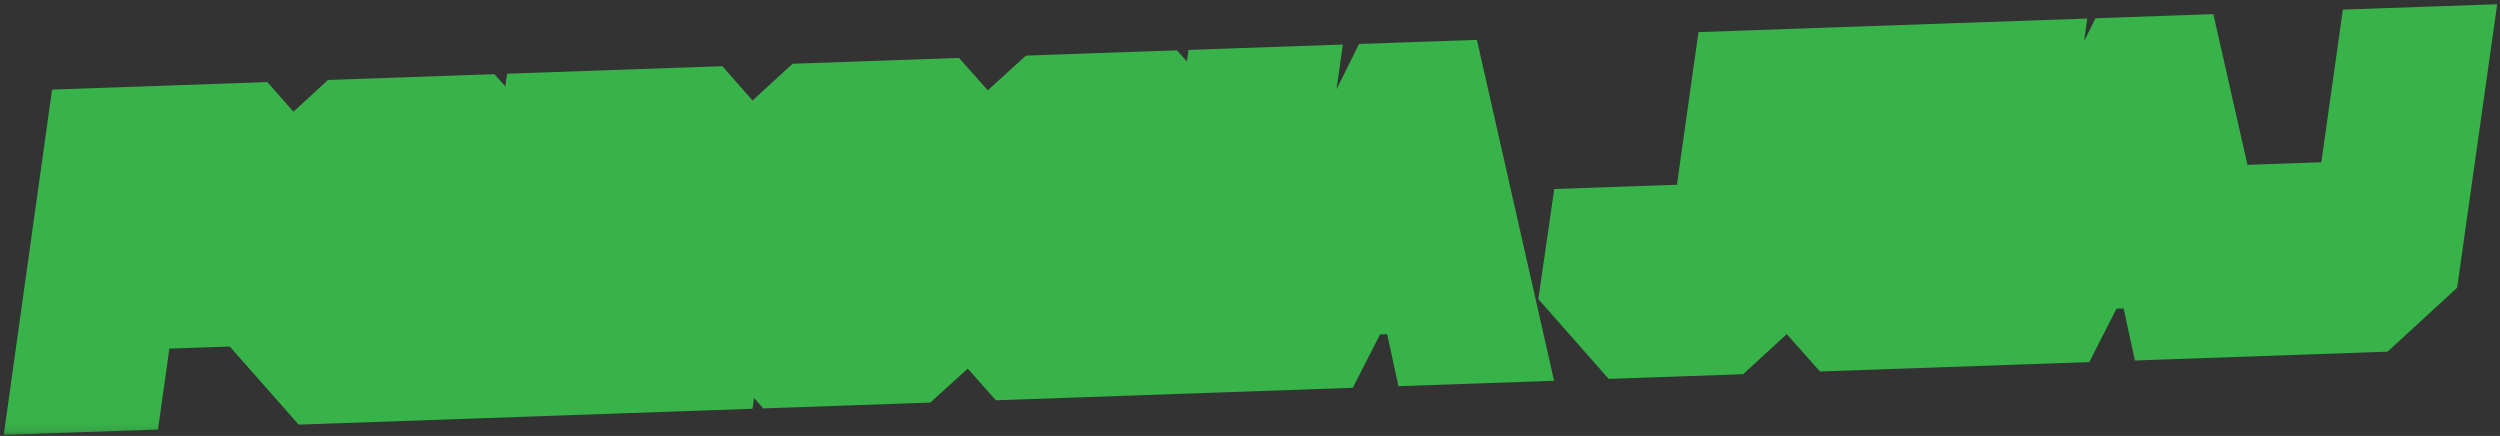 <svg width="281" height="49" viewBox="0 0 281 49" fill="none" xmlns="http://www.w3.org/2000/svg">
<rect x="0" y="0" width="281" height="49" fill="#333333" stroke="none"/>
<mask id="path-1-outside-1_1_53" maskUnits="userSpaceOnUse" x="-1.63" y="0.057" width="284.189" height="48.853" fill="black">
<rect fill="white" x="-1.63" y="0.057" width="284.189" height="48.853"/>
<path d="M11.096 15.893L27.426 15.323L31.188 19.602L29.846 29.078L25.608 32.953L13.798 33.365L12.518 42.459L7.353 42.64L11.096 15.893ZM23.52 28.691L25.031 27.308L25.915 21.041L24.767 19.75L15.653 20.068L14.406 29.009L23.52 28.691ZM32.158 37.059L34.688 19.137L39.293 14.908L52.965 14.431L57.002 18.967L54.44 37.079L49.944 41.153L36.196 41.633L32.158 37.059ZM47.397 36.831L49.608 34.814L51.592 20.829L49.929 18.948L41.764 19.233L39.553 21.249L37.532 35.236L39.194 37.117L47.397 36.831ZM81.207 25.916L78.406 28.485L80.595 31.261L79.345 40.126L74.18 40.306L75.273 32.397L73.521 30.139L65.09 30.433L63.661 40.673L58.496 40.854L62.239 14.107L78.569 13.537L82.331 17.816L81.207 25.916ZM65.701 26.153L74.816 25.835L76.326 24.451L77.058 19.255L75.91 17.964L66.795 18.282L65.701 26.153ZM84.376 35.235L86.906 17.314L91.512 13.085L105.183 12.607L109.22 17.143L106.659 35.256L102.162 39.329L88.414 39.809L84.376 35.235ZM99.616 35.007L101.827 32.991L103.81 19.005L102.147 17.124L93.982 17.409L91.771 19.425L89.75 33.413L91.413 35.294L99.616 35.007ZM110.75 34.618L111.274 31.102L116.363 30.924L116.023 33.179L117.092 34.397L124.916 34.124L126.39 32.779L127.033 28.346L125.964 27.129L116.204 27.47L112.404 23.192L113.374 16.123L117.723 12.169L129.686 11.752L133.523 16.028L133.039 19.581L127.95 19.759L128.25 17.467L127.181 16.25L119.662 16.512L118.224 17.817L117.677 21.753L118.747 22.97L128.507 22.629L132.306 26.907L131.203 34.513L126.892 38.465L114.55 38.896L110.75 34.618ZM138.827 11.432L143.992 11.252L140.211 38L135.047 38.181L138.827 11.432ZM156.539 10.814L161.248 10.649L167.227 37.057L161.986 37.24L160.717 31.391L151.375 31.717L148.315 37.717L143.074 37.9L156.539 10.814ZM160.075 27.154L158.013 17.112L157.937 17.115L153.049 27.4L160.075 27.154ZM179.244 31.732L179.918 27.07L184.931 26.895L184.473 30.105L186.135 31.986L191.186 31.809L193.251 29.95L196.146 9.431L201.311 9.25L198.11 31.91L193.505 36.139L183.441 36.491L179.244 31.732ZM202.984 30.941L206.061 9.085L211.226 8.904L208.363 29.27L210.026 31.152L217.431 30.893L219.642 28.877L222.505 8.51L227.67 8.33L224.503 30.874L219.75 35.223L207.18 35.662L202.984 30.941ZM239.316 7.923L244.025 7.759L250.005 34.166L244.764 34.349L243.495 28.5L234.153 28.826L231.092 34.827L225.851 35.01L239.316 7.923ZM242.853 24.264L240.791 14.222L240.715 14.224L235.827 24.509L242.853 24.264ZM251.675 29.203L252.349 24.541L257.361 24.366L256.903 27.575L258.566 29.456L263.617 29.28L265.681 27.421L268.577 6.901L273.742 6.721L270.541 29.381L265.935 33.61L255.871 33.961L251.675 29.203Z"/>
</mask>
<path d="M11.096 15.893L27.426 15.323L31.188 19.602L29.846 29.078L25.608 32.953L13.798 33.365L12.518 42.459L7.353 42.64L11.096 15.893ZM23.52 28.691L25.031 27.308L25.915 21.041L24.767 19.75L15.653 20.068L14.406 29.009L23.52 28.691ZM32.158 37.059L34.688 19.137L39.293 14.908L52.965 14.431L57.002 18.967L54.44 37.079L49.944 41.153L36.196 41.633L32.158 37.059ZM47.397 36.831L49.608 34.814L51.592 20.829L49.929 18.948L41.764 19.233L39.553 21.249L37.532 35.236L39.194 37.117L47.397 36.831ZM81.207 25.916L78.406 28.485L80.595 31.261L79.345 40.126L74.18 40.306L75.273 32.397L73.521 30.139L65.09 30.433L63.661 40.673L58.496 40.854L62.239 14.107L78.569 13.537L82.331 17.816L81.207 25.916ZM65.701 26.153L74.816 25.835L76.326 24.451L77.058 19.255L75.91 17.964L66.795 18.282L65.701 26.153ZM84.376 35.235L86.906 17.314L91.512 13.085L105.183 12.607L109.22 17.143L106.659 35.256L102.162 39.329L88.414 39.809L84.376 35.235ZM99.616 35.007L101.827 32.991L103.81 19.005L102.147 17.124L93.982 17.409L91.771 19.425L89.75 33.413L91.413 35.294L99.616 35.007ZM110.75 34.618L111.274 31.102L116.363 30.924L116.023 33.179L117.092 34.397L124.916 34.124L126.39 32.779L127.033 28.346L125.964 27.129L116.204 27.47L112.404 23.192L113.374 16.123L117.723 12.169L129.686 11.752L133.523 16.028L133.039 19.581L127.95 19.759L128.25 17.467L127.181 16.25L119.662 16.512L118.224 17.817L117.677 21.753L118.747 22.97L128.507 22.629L132.306 26.907L131.203 34.513L126.892 38.465L114.55 38.896L110.75 34.618ZM138.827 11.432L143.992 11.252L140.211 38L135.047 38.181L138.827 11.432ZM156.539 10.814L161.248 10.649L167.227 37.057L161.986 37.24L160.717 31.391L151.375 31.717L148.315 37.717L143.074 37.9L156.539 10.814ZM160.075 27.154L158.013 17.112L157.937 17.115L153.049 27.4L160.075 27.154ZM179.244 31.732L179.918 27.07L184.931 26.895L184.473 30.105L186.135 31.986L191.186 31.809L193.251 29.95L196.146 9.431L201.311 9.25L198.11 31.91L193.505 36.139L183.441 36.491L179.244 31.732ZM202.984 30.941L206.061 9.085L211.226 8.904L208.363 29.27L210.026 31.152L217.431 30.893L219.642 28.877L222.505 8.51L227.67 8.33L224.503 30.874L219.75 35.223L207.18 35.662L202.984 30.941ZM239.316 7.923L244.025 7.759L250.005 34.166L244.764 34.349L243.495 28.5L234.153 28.826L231.092 34.827L225.851 35.01L239.316 7.923ZM242.853 24.264L240.791 14.222L240.715 14.224L235.827 24.509L242.853 24.264ZM251.675 29.203L252.349 24.541L257.361 24.366L256.903 27.575L258.566 29.456L263.617 29.28L265.681 27.421L268.577 6.901L273.742 6.721L270.541 29.381L265.935 33.61L255.871 33.961L251.675 29.203Z" fill="white"/>
<path d="M11.096 15.893L10.887 9.896L5.852 10.072L5.154 15.061L11.096 15.893ZM27.426 15.323L31.933 11.361L30.057 9.227L27.217 9.326L27.426 15.323ZM31.188 19.602L37.129 20.443L37.515 17.712L35.694 15.641L31.188 19.602ZM29.846 29.078L33.894 33.507L35.484 32.053L35.786 29.92L29.846 29.078ZM25.608 32.953L25.818 38.949L28.026 38.872L29.657 37.381L25.608 32.953ZM13.798 33.365L13.588 27.369L8.557 27.544L7.856 32.529L13.798 33.365ZM12.518 42.459L12.728 48.456L17.758 48.28L18.46 43.295L12.518 42.459ZM7.353 42.64L1.411 41.808L0.421 48.886L7.563 48.636L7.353 42.64ZM23.52 28.691L23.73 34.687L25.941 34.61L27.573 33.116L23.52 28.691ZM25.031 27.308L29.084 31.732L30.672 30.278L30.972 28.145L25.031 27.308ZM25.915 21.041L31.856 21.879L32.244 19.129L30.399 17.054L25.915 21.041ZM24.767 19.75L29.251 15.763L27.377 13.655L24.558 13.754L24.767 19.75ZM15.653 20.068L15.443 14.072L10.406 14.248L9.71 19.24L15.653 20.068ZM14.406 29.009L8.463 28.181L7.477 35.255L14.615 35.006L14.406 29.009ZM11.096 15.893L11.306 21.889L27.636 21.319L27.426 15.323L27.217 9.326L10.887 9.896L11.096 15.893ZM27.426 15.323L22.92 19.284L26.681 23.563L31.188 19.602L35.694 15.641L31.933 11.361L27.426 15.323ZM31.188 19.602L25.247 18.761L23.905 28.237L29.846 29.078L35.786 29.92L37.129 20.443L31.188 19.602ZM29.846 29.078L25.797 24.65L21.56 28.525L25.608 32.953L29.657 37.381L33.894 33.507L29.846 29.078ZM25.608 32.953L25.399 26.956L13.588 27.369L13.798 33.365L14.007 39.361L25.818 38.949L25.608 32.953ZM13.798 33.365L7.856 32.529L6.577 41.623L12.518 42.459L18.46 43.295L19.739 34.201L13.798 33.365ZM12.518 42.459L12.309 36.463L7.144 36.643L7.353 42.64L7.563 48.636L12.728 48.456L12.518 42.459ZM7.353 42.64L13.295 43.471L17.038 16.724L11.096 15.893L5.154 15.061L1.411 41.808L7.353 42.64ZM23.52 28.691L27.573 33.116L29.084 31.732L25.031 27.308L20.979 22.883L19.468 24.266L23.52 28.691ZM25.031 27.308L30.972 28.145L31.856 21.879L25.915 21.041L19.974 20.203L19.09 26.47L25.031 27.308ZM25.915 21.041L30.399 17.054L29.251 15.763L24.767 19.75L20.283 23.737L21.431 25.028L25.915 21.041ZM24.767 19.75L24.558 13.754L15.443 14.072L15.653 20.068L15.862 26.065L24.977 25.746L24.767 19.75ZM15.653 20.068L9.71 19.24L8.463 28.181L14.406 29.009L20.348 29.838L21.595 20.897L15.653 20.068ZM14.406 29.009L14.615 35.006L23.73 34.687L23.52 28.691L23.311 22.695L14.197 23.013L14.406 29.009ZM32.158 37.059L26.217 36.22L25.831 38.957L27.66 41.03L32.158 37.059ZM34.688 19.137L30.63 14.718L29.047 16.172L28.747 18.299L34.688 19.137ZM39.293 14.908L39.084 8.912L36.868 8.989L35.235 10.489L39.293 14.908ZM52.965 14.431L57.447 10.442L55.573 8.336L52.756 8.434L52.965 14.431ZM57.002 18.967L62.943 19.807L63.332 17.054L61.484 14.978L57.002 18.967ZM54.44 37.079L58.469 41.526L60.077 40.069L60.381 37.919L54.44 37.079ZM49.944 41.153L50.153 47.149L52.346 47.072L53.972 45.599L49.944 41.153ZM36.196 41.633L31.698 45.604L33.574 47.728L36.406 47.629L36.196 41.633ZM47.397 36.831L47.607 42.827L49.811 42.75L51.441 41.264L47.397 36.831ZM49.608 34.814L53.651 39.248L55.246 37.793L55.549 35.657L49.608 34.814ZM51.592 20.829L57.532 21.671L57.921 18.93L56.087 16.855L51.592 20.829ZM49.929 18.948L54.425 14.974L52.549 12.852L49.719 12.951L49.929 18.948ZM41.764 19.233L41.554 13.236L39.35 13.313L37.721 14.799L41.764 19.233ZM39.553 21.249L35.51 16.816L33.922 18.264L33.614 20.391L39.553 21.249ZM37.532 35.236L31.593 34.378L31.196 37.128L33.036 39.21L37.532 35.236ZM39.194 37.117L34.699 41.091L36.574 43.212L39.404 43.114L39.194 37.117ZM32.158 37.059L38.099 37.897L40.629 19.976L34.688 19.137L28.747 18.299L26.217 36.22L32.158 37.059ZM34.688 19.137L38.747 23.557L43.352 19.327L39.293 14.908L35.235 10.489L30.63 14.718L34.688 19.137ZM39.293 14.908L39.503 20.904L53.174 20.427L52.965 14.431L52.756 8.434L39.084 8.912L39.293 14.908ZM52.965 14.431L48.483 18.42L52.52 22.956L57.002 18.967L61.484 14.978L57.447 10.442L52.965 14.431ZM57.002 18.967L51.061 18.127L48.499 36.239L54.44 37.079L60.381 37.919L62.943 19.807L57.002 18.967ZM54.44 37.079L50.412 32.632L45.916 36.706L49.944 41.153L53.972 45.599L58.469 41.526L54.44 37.079ZM49.944 41.153L49.734 35.156L35.987 35.636L36.196 41.633L36.406 47.629L50.153 47.149L49.944 41.153ZM36.196 41.633L40.694 37.661L36.656 33.088L32.158 37.059L27.66 41.03L31.698 45.604L36.196 41.633ZM47.397 36.831L51.441 41.264L53.651 39.248L49.608 34.814L45.565 30.381L43.354 32.398L47.397 36.831ZM49.608 34.814L55.549 35.657L57.532 21.671L51.592 20.829L45.651 19.986L43.668 33.972L49.608 34.814ZM51.592 20.829L56.087 16.855L54.425 14.974L49.929 18.948L45.433 22.921L47.096 24.802L51.592 20.829ZM49.929 18.948L49.719 12.951L41.554 13.236L41.764 19.233L41.973 25.229L50.138 24.944L49.929 18.948ZM41.764 19.233L37.721 14.799L35.51 16.816L39.553 21.249L43.596 25.682L45.807 23.666L41.764 19.233ZM39.553 21.249L33.614 20.391L31.593 34.378L37.532 35.236L43.47 36.094L45.491 22.107L39.553 21.249ZM37.532 35.236L33.036 39.21L34.699 41.091L39.194 37.117L43.69 33.144L42.027 31.262L37.532 35.236ZM39.194 37.117L39.404 43.114L47.607 42.827L47.397 36.831L47.188 30.834L38.985 31.121L39.194 37.117ZM81.207 25.916L85.263 30.337L86.853 28.878L87.15 26.741L81.207 25.916ZM78.406 28.485L74.35 24.064L70.248 27.828L73.695 32.2L78.406 28.485ZM80.595 31.261L86.536 32.098L86.894 29.559L85.306 27.546L80.595 31.261ZM79.345 40.126L79.555 46.122L84.584 45.946L85.287 40.963L79.345 40.126ZM74.18 40.306L68.237 39.485L67.261 46.551L74.39 46.302L74.18 40.306ZM75.273 32.397L81.217 33.218L81.562 30.716L80.014 28.719L75.273 32.397ZM73.521 30.139L78.262 26.461L76.38 24.035L73.312 24.143L73.521 30.139ZM65.09 30.433L64.881 24.437L59.845 24.613L59.148 29.604L65.09 30.433ZM63.661 40.673L63.87 46.67L68.906 46.494L69.603 41.503L63.661 40.673ZM58.496 40.854L52.554 40.022L51.563 47.1L58.705 46.85L58.496 40.854ZM62.239 14.107L62.029 8.111L56.995 8.286L56.297 13.275L62.239 14.107ZM78.569 13.537L83.075 9.575L81.199 7.441L78.359 7.54L78.569 13.537ZM82.331 17.816L88.274 18.641L88.651 15.919L86.837 13.855L82.331 17.816ZM65.701 26.153L59.758 25.327L58.776 32.399L65.911 32.15L65.701 26.153ZM74.816 25.835L75.025 31.831L77.237 31.754L78.868 30.26L74.816 25.835ZM76.326 24.451L80.379 28.876L81.968 27.421L82.268 25.287L76.326 24.451ZM77.058 19.255L82.999 20.091L83.386 17.342L81.541 15.268L77.058 19.255ZM75.91 17.964L80.394 13.977L78.519 11.869L75.7 11.968L75.91 17.964ZM66.795 18.282L66.586 12.286L61.547 12.462L60.852 17.456L66.795 18.282ZM81.207 25.916L77.15 21.495L74.35 24.064L78.406 28.485L82.463 32.906L85.263 30.337L81.207 25.916ZM78.406 28.485L73.695 32.2L75.883 34.976L80.595 31.261L85.306 27.546L83.118 24.77L78.406 28.485ZM80.595 31.261L74.653 30.423L73.404 39.288L79.345 40.126L85.287 40.963L86.536 32.098L80.595 31.261ZM79.345 40.126L79.136 34.129L73.971 34.31L74.18 40.306L74.39 46.302L79.555 46.122L79.345 40.126ZM74.18 40.306L80.124 41.127L81.217 33.218L75.273 32.397L69.329 31.576L68.237 39.485L74.18 40.306ZM75.273 32.397L80.014 28.719L78.262 26.461L73.521 30.139L68.781 33.817L70.532 36.075L75.273 32.397ZM73.521 30.139L73.312 24.143L64.881 24.437L65.09 30.433L65.3 36.43L73.731 36.135L73.521 30.139ZM65.09 30.433L59.148 29.604L57.718 39.844L63.661 40.673L69.603 41.503L71.033 31.263L65.09 30.433ZM63.661 40.673L63.451 34.677L58.287 34.858L58.496 40.854L58.705 46.85L63.87 46.67L63.661 40.673ZM58.496 40.854L64.438 41.685L68.181 14.938L62.239 14.107L56.297 13.275L52.554 40.022L58.496 40.854ZM62.239 14.107L62.448 20.103L78.778 19.533L78.569 13.537L78.359 7.54L62.029 8.111L62.239 14.107ZM78.569 13.537L74.062 17.498L77.824 21.777L82.331 17.816L86.837 13.855L83.075 9.575L78.569 13.537ZM82.331 17.816L76.387 16.991L75.263 25.091L81.207 25.916L87.15 26.741L88.274 18.641L82.331 17.816ZM65.701 26.153L65.911 32.15L75.025 31.831L74.816 25.835L74.606 19.839L65.492 20.157L65.701 26.153ZM74.816 25.835L78.868 30.26L80.379 28.876L76.326 24.451L72.274 20.027L70.763 21.41L74.816 25.835ZM76.326 24.451L82.268 25.287L82.999 20.091L77.058 19.255L71.116 18.419L70.385 23.616L76.326 24.451ZM77.058 19.255L81.541 15.268L80.394 13.977L75.91 17.964L71.426 21.951L72.574 23.242L77.058 19.255ZM75.91 17.964L75.7 11.968L66.586 12.286L66.795 18.282L67.005 24.279L76.119 23.96L75.91 17.964ZM66.795 18.282L60.852 17.456L59.758 25.327L65.701 26.153L71.644 26.979L72.738 19.108L66.795 18.282ZM84.376 35.235L78.435 34.396L78.049 37.134L79.878 39.206L84.376 35.235ZM86.906 17.314L82.848 12.895L81.266 14.348L80.965 16.475L86.906 17.314ZM91.511 13.085L91.302 7.088L89.086 7.166L87.453 8.665L91.511 13.085ZM105.183 12.607L109.665 8.618L107.791 6.513L104.974 6.611L105.183 12.607ZM109.22 17.143L115.161 17.983L115.55 15.231L113.702 13.154L109.22 17.143ZM106.659 35.256L110.687 39.702L112.295 38.245L112.599 36.096L106.659 35.256ZM102.162 39.329L102.371 45.325L104.564 45.249L106.19 43.776L102.162 39.329ZM88.414 39.809L83.916 43.78L85.792 45.904L88.624 45.805L88.414 39.809ZM99.616 35.007L99.825 41.004L102.029 40.927L103.659 39.44L99.616 35.007ZM101.827 32.991L105.87 37.424L107.464 35.97L107.767 33.833L101.827 32.991ZM103.81 19.005L109.75 19.847L110.139 17.106L108.305 15.031L103.81 19.005ZM102.147 17.124L106.643 13.15L104.767 11.029L101.938 11.128L102.147 17.124ZM93.982 17.409L93.773 11.413L91.569 11.49L89.939 12.976L93.982 17.409ZM91.771 19.425L87.728 14.992L86.14 16.44L85.833 18.567L91.771 19.425ZM89.75 33.413L83.812 32.554L83.414 35.304L85.254 37.386L89.75 33.413ZM91.413 35.294L86.917 39.267L88.792 41.389L91.622 41.29L91.413 35.294ZM84.376 35.235L90.317 36.074L92.847 18.153L86.906 17.314L80.965 16.475L78.435 34.396L84.376 35.235ZM86.906 17.314L90.965 21.733L95.57 17.504L91.511 13.085L87.453 8.665L82.848 12.895L86.906 17.314ZM91.511 13.085L91.721 19.081L105.393 18.604L105.183 12.607L104.974 6.611L91.302 7.088L91.511 13.085ZM105.183 12.607L100.701 16.596L104.738 21.132L109.22 17.143L113.702 13.154L109.665 8.618L105.183 12.607ZM109.22 17.143L103.279 16.303L100.718 34.415L106.659 35.256L112.599 36.096L115.161 17.983L109.22 17.143ZM106.659 35.256L102.63 30.809L98.134 34.882L102.162 39.329L106.19 43.776L110.687 39.702L106.659 35.256ZM102.162 39.329L101.953 33.333L88.205 33.813L88.414 39.809L88.624 45.805L102.371 45.325L102.162 39.329ZM88.414 39.809L92.912 35.838L88.874 31.264L84.376 35.235L79.878 39.206L83.916 43.78L88.414 39.809ZM99.616 35.007L103.659 39.44L105.87 37.424L101.827 32.991L97.784 28.558L95.573 30.574L99.616 35.007ZM101.827 32.991L107.767 33.833L109.75 19.847L103.81 19.005L97.869 18.163L95.886 32.148L101.827 32.991ZM103.81 19.005L108.305 15.031L106.643 13.15L102.147 17.124L97.651 21.098L99.314 22.979L103.81 19.005ZM102.147 17.124L101.938 11.128L93.773 11.413L93.982 17.409L94.191 23.405L102.356 23.12L102.147 17.124ZM93.982 17.409L89.939 12.976L87.728 14.992L91.771 19.425L95.814 23.859L98.025 21.842L93.982 17.409ZM91.771 19.425L85.833 18.567L83.812 32.554L89.75 33.413L95.688 34.271L97.709 20.284L91.771 19.425ZM89.75 33.413L85.254 37.386L86.917 39.267L91.413 35.294L95.908 31.32L94.246 29.439L89.75 33.413ZM91.413 35.294L91.622 41.29L99.825 41.004L99.616 35.007L99.406 29.011L91.203 29.297L91.413 35.294ZM110.75 34.618L104.816 33.735L104.403 36.507L106.264 38.603L110.75 34.618ZM111.274 31.102L111.064 25.106L106.075 25.28L105.339 30.218L111.274 31.102ZM116.363 30.924L122.296 31.817L123.371 24.676L116.153 24.928L116.363 30.924ZM116.023 33.179L110.09 32.286L109.675 35.044L111.515 37.139L116.023 33.179ZM117.092 34.397L112.584 38.356L114.46 40.492L117.302 40.393L117.092 34.397ZM124.916 34.124L125.125 40.12L127.329 40.043L128.959 38.557L124.916 34.124ZM126.39 32.779L130.433 37.213L132.019 35.766L132.327 33.642L126.39 32.779ZM127.033 28.346L132.971 29.208L133.369 26.468L131.542 24.387L127.033 28.346ZM125.964 27.129L130.472 23.17L128.596 21.033L125.755 21.133L125.964 27.129ZM116.204 27.47L111.718 31.454L113.592 33.565L116.413 33.466L116.204 27.47ZM112.404 23.192L106.46 22.376L106.085 25.112L107.918 27.176L112.404 23.192ZM113.374 16.123L109.338 11.684L107.726 13.15L107.43 15.308L113.374 16.123ZM117.723 12.169L117.514 6.173L115.315 6.25L113.686 7.73L117.723 12.169ZM129.686 11.752L134.151 7.744L132.279 5.657L129.476 5.755L129.686 11.752ZM133.523 16.028L139.468 16.839L139.843 14.088L137.989 12.021L133.523 16.028ZM133.039 19.581L133.248 25.578L138.301 25.401L138.984 20.392L133.039 19.581ZM127.95 19.759L122.001 18.98L121.081 26.003L128.16 25.755L127.95 19.759ZM128.25 17.467L134.199 18.246L134.553 15.551L132.759 13.508L128.25 17.467ZM127.181 16.25L131.689 12.291L129.813 10.154L126.972 10.253L127.181 16.25ZM119.662 16.512L119.452 10.516L117.256 10.593L115.629 12.07L119.662 16.512ZM118.224 17.817L114.191 13.375L112.581 14.837L112.282 16.991L118.224 17.817ZM117.677 21.753L111.735 20.927L111.356 23.648L113.169 25.712L117.677 21.753ZM118.747 22.97L114.238 26.929L116.114 29.066L118.956 28.966L118.747 22.97ZM128.507 22.629L132.993 18.645L131.118 16.535L128.297 16.633L128.507 22.629ZM132.306 26.907L138.244 27.769L138.645 25.008L136.792 22.923L132.306 26.907ZM131.203 34.513L135.258 38.935L136.834 37.49L137.141 35.374L131.203 34.513ZM126.892 38.465L127.102 44.462L129.315 44.384L130.947 42.888L126.892 38.465ZM114.55 38.896L110.064 42.881L111.938 44.991L114.759 44.893L114.55 38.896ZM110.75 34.618L116.685 35.502L117.208 31.986L111.274 31.102L105.339 30.218L104.816 33.735L110.75 34.618ZM111.274 31.102L111.483 37.098L116.572 36.921L116.363 30.924L116.153 24.928L111.064 25.106L111.274 31.102ZM116.363 30.924L110.43 30.031L110.09 32.286L116.023 33.179L121.956 34.073L122.296 31.817L116.363 30.924ZM116.023 33.179L111.515 37.139L112.584 38.356L117.092 34.397L121.601 30.438L120.532 29.22L116.023 33.179ZM117.092 34.397L117.302 40.393L125.125 40.12L124.916 34.124L124.706 28.127L116.883 28.401L117.092 34.397ZM124.916 34.124L128.959 38.557L130.433 37.213L126.39 32.779L122.346 28.346L120.873 29.691L124.916 34.124ZM126.39 32.779L132.327 33.642L132.971 29.208L127.033 28.346L121.095 27.484L120.452 31.917L126.39 32.779ZM127.033 28.346L131.542 24.387L130.472 23.17L125.964 27.129L121.456 31.088L122.525 32.306L127.033 28.346ZM125.964 27.129L125.755 21.133L115.995 21.473L116.204 27.47L116.413 33.466L126.173 33.125L125.964 27.129ZM116.204 27.47L120.69 23.485L116.89 19.207L112.404 23.192L107.918 27.176L111.718 31.454L116.204 27.47ZM112.404 23.192L118.349 24.007L119.319 16.939L113.374 16.123L107.43 15.308L106.46 22.376L112.404 23.192ZM113.374 16.123L117.411 20.563L121.76 16.608L117.723 12.169L113.686 7.73L109.338 11.684L113.374 16.123ZM117.723 12.169L117.932 18.166L129.895 17.748L129.686 11.752L129.476 5.755L117.514 6.173L117.723 12.169ZM129.686 11.752L125.22 15.759L129.058 20.035L133.523 16.028L137.989 12.021L134.151 7.744L129.686 11.752ZM133.523 16.028L127.578 15.218L127.094 18.771L133.039 19.581L138.984 20.392L139.468 16.839L133.523 16.028ZM133.039 19.581L132.83 13.585L127.741 13.763L127.95 19.759L128.16 25.755L133.248 25.578L133.039 19.581ZM127.95 19.759L133.899 20.538L134.199 18.246L128.25 17.467L122.301 16.688L122.001 18.98L127.95 19.759ZM128.25 17.467L132.759 13.508L131.689 12.291L127.181 16.25L122.673 20.209L123.742 21.426L128.25 17.467ZM127.181 16.25L126.972 10.253L119.452 10.516L119.662 16.512L119.871 22.509L127.391 22.246L127.181 16.25ZM119.662 16.512L115.629 12.07L114.191 13.375L118.224 17.817L122.258 22.26L123.695 20.955L119.662 16.512ZM118.224 17.817L112.282 16.991L111.735 20.927L117.677 21.753L123.62 22.579L124.167 18.643L118.224 17.817ZM117.677 21.753L113.169 25.712L114.238 26.929L118.747 22.97L123.255 19.011L122.186 17.794L117.677 21.753ZM118.747 22.97L118.956 28.966L128.716 28.626L128.507 22.629L128.297 16.633L118.537 16.974L118.747 22.97ZM128.507 22.629L124.021 26.614L127.82 30.892L132.306 26.907L136.792 22.923L132.993 18.645L128.507 22.629ZM132.306 26.907L126.368 26.046L125.265 33.651L131.203 34.513L137.141 35.374L138.244 27.769L132.306 26.907ZM131.203 34.513L127.148 30.09L122.837 34.043L126.892 38.465L130.947 42.888L135.258 38.935L131.203 34.513ZM126.892 38.465L126.683 32.469L114.34 32.9L114.55 38.896L114.759 44.893L127.102 44.462L126.892 38.465ZM114.55 38.896L119.036 34.912L115.236 30.634L110.75 34.618L106.264 38.603L110.064 42.881L114.55 38.896ZM138.827 11.432L138.618 5.436L133.591 5.612L132.886 10.593L138.827 11.432ZM143.992 11.252L149.933 12.092L150.935 5.006L143.783 5.256L143.992 11.252ZM140.211 38L140.421 43.997L145.448 43.821L146.152 38.84L140.211 38ZM135.047 38.181L129.106 37.341L128.104 44.427L135.256 44.177L135.047 38.181ZM138.827 11.432L139.037 17.429L144.202 17.248L143.992 11.252L143.783 5.256L138.618 5.436L138.827 11.432ZM143.992 11.252L138.051 10.412L134.271 37.16L140.211 38L146.152 38.84L149.933 12.092L143.992 11.252ZM140.211 38L140.002 32.004L134.837 32.184L135.047 38.181L135.256 44.177L140.421 43.997L140.211 38ZM135.047 38.181L140.988 39.02L144.768 12.272L138.827 11.432L132.886 10.593L129.106 37.341L135.047 38.181ZM156.539 10.814L156.329 4.818L152.757 4.942L151.166 8.143L156.539 10.814ZM161.248 10.649L167.1 9.324L166.003 4.48L161.038 4.653L161.248 10.649ZM167.227 37.057L167.436 43.053L174.679 42.8L173.079 35.732L167.227 37.057ZM161.986 37.24L156.123 38.512L157.185 43.411L162.196 43.236L161.986 37.24ZM160.717 31.391L166.581 30.119L165.518 25.219L160.508 25.394L160.717 31.391ZM151.375 31.717L151.166 25.721L147.635 25.844L146.03 28.991L151.375 31.717ZM148.315 37.717L148.524 43.714L152.054 43.59L153.659 40.443L148.315 37.717ZM143.074 37.9L137.701 35.229L133.218 44.248L143.283 43.897L143.074 37.9ZM160.075 27.154L160.284 33.151L167.38 32.903L165.952 25.948L160.075 27.154ZM158.013 17.112L163.891 15.906L162.871 10.939L157.804 11.116L158.013 17.112ZM157.937 17.115L157.728 11.118L154.084 11.246L152.518 14.539L157.937 17.115ZM153.049 27.4L147.63 24.824L143.393 33.741L153.259 33.396L153.049 27.4ZM156.539 10.814L156.748 16.81L161.457 16.646L161.248 10.649L161.038 4.653L156.329 4.818L156.539 10.814ZM161.248 10.649L155.396 11.974L161.375 38.382L167.227 37.057L173.079 35.732L167.1 9.324L161.248 10.649ZM167.227 37.057L167.018 31.061L161.777 31.244L161.986 37.24L162.196 43.236L167.436 43.053L167.227 37.057ZM161.986 37.24L167.85 35.968L166.581 30.119L160.717 31.391L154.854 32.663L156.123 38.512L161.986 37.24ZM160.717 31.391L160.508 25.394L151.166 25.721L151.375 31.717L151.584 37.713L160.927 37.387L160.717 31.391ZM151.375 31.717L146.03 28.991L142.97 34.991L148.315 37.717L153.659 40.443L156.72 34.443L151.375 31.717ZM148.315 37.717L148.105 31.721L142.864 31.904L143.074 37.9L143.283 43.897L148.524 43.714L148.315 37.717ZM143.074 37.9L148.446 40.571L161.911 13.485L156.539 10.814L151.166 8.143L137.701 35.229L143.074 37.9ZM160.075 27.154L165.952 25.948L163.891 15.906L158.013 17.112L152.136 18.319L154.198 28.361L160.075 27.154ZM158.013 17.112L157.804 11.116L157.728 11.118L157.937 17.115L158.147 23.111L158.223 23.109L158.013 17.112ZM157.937 17.115L152.518 14.539L147.63 24.824L153.049 27.4L158.468 29.975L163.356 19.69L157.937 17.115ZM153.049 27.4L153.259 33.396L160.284 33.151L160.075 27.154L159.866 21.158L152.84 21.403L153.049 27.4ZM179.244 31.732L173.306 30.874L172.909 33.62L174.744 35.701L179.244 31.732ZM179.918 27.07L179.709 21.073L174.697 21.248L173.98 26.212L179.918 27.07ZM184.931 26.895L190.871 27.743L191.884 20.648L184.722 20.898L184.931 26.895ZM184.473 30.105L178.533 29.257L178.141 32.001L179.977 34.078L184.473 30.105ZM186.135 31.986L181.64 35.959L183.515 38.081L186.345 37.982L186.135 31.986ZM191.186 31.809L191.396 37.806L193.579 37.73L195.202 36.268L191.186 31.809ZM193.251 29.95L197.266 34.409L198.887 32.949L199.192 30.789L193.251 29.95ZM196.146 9.431L195.937 3.434L190.908 3.61L190.205 8.592L196.146 9.431ZM201.311 9.25L207.252 10.09L208.253 3.004L201.102 3.254L201.311 9.25ZM198.11 31.91L202.169 36.329L203.751 34.876L204.051 32.749L198.11 31.91ZM193.505 36.139L193.714 42.136L195.93 42.058L197.563 40.558L193.505 36.139ZM183.441 36.491L178.941 40.459L180.817 42.586L183.65 42.487L183.441 36.491ZM179.244 31.732L185.183 32.59L185.856 27.928L179.918 27.07L173.98 26.212L173.306 30.874L179.244 31.732ZM179.918 27.07L180.127 33.066L185.14 32.891L184.931 26.895L184.722 20.898L179.709 21.073L179.918 27.07ZM184.931 26.895L178.991 26.047L178.533 29.257L184.473 30.105L190.413 30.953L190.871 27.743L184.931 26.895ZM184.473 30.105L179.977 34.078L181.64 35.959L186.135 31.986L190.631 28.012L188.968 26.131L184.473 30.105ZM186.135 31.986L186.345 37.982L191.396 37.806L191.186 31.809L190.977 25.813L185.926 25.989L186.135 31.986ZM191.186 31.809L195.202 36.268L197.266 34.409L193.251 29.95L189.235 25.492L187.171 27.351L191.186 31.809ZM193.251 29.95L199.192 30.789L202.088 10.269L196.146 9.431L190.205 8.592L187.31 29.112L193.251 29.95ZM196.146 9.431L196.356 15.427L201.521 15.247L201.311 9.25L201.102 3.254L195.937 3.434L196.146 9.431ZM201.311 9.25L195.37 8.411L192.169 31.071L198.11 31.91L204.051 32.749L207.252 10.09L201.311 9.25ZM198.11 31.91L194.052 27.491L189.446 31.72L193.505 36.139L197.563 40.558L202.169 36.329L198.11 31.91ZM193.505 36.139L193.295 30.143L183.232 30.494L183.441 36.491L183.65 42.487L193.714 42.136L193.505 36.139ZM183.441 36.491L187.941 32.522L183.744 27.764L179.244 31.732L174.744 35.701L178.941 40.459L183.441 36.491ZM202.984 30.941L197.043 30.105L196.656 32.853L198.499 34.927L202.984 30.941ZM206.061 9.085L205.852 3.088L200.822 3.264L200.12 8.248L206.061 9.085ZM211.226 8.904L217.168 9.739L218.163 2.658L211.017 2.908L211.226 8.904ZM208.363 29.27L202.422 28.435L202.037 31.173L203.868 33.244L208.363 29.27ZM210.026 31.152L205.53 35.125L207.405 37.247L210.235 37.148L210.026 31.152ZM217.431 30.893L217.641 36.889L219.845 36.812L221.474 35.326L217.431 30.893ZM219.642 28.877L223.685 33.31L225.283 31.853L225.584 29.712L219.642 28.877ZM222.505 8.51L222.296 2.514L217.265 2.69L216.564 7.675L222.505 8.51ZM227.67 8.33L233.612 9.165L234.607 2.084L227.461 2.334L227.67 8.33ZM224.503 30.874L228.553 35.301L230.145 33.845L230.445 31.709L224.503 30.874ZM219.75 35.223L219.959 41.219L222.169 41.142L223.8 39.65L219.75 35.223ZM207.18 35.662L202.695 39.648L204.569 41.757L207.389 41.658L207.18 35.662ZM202.984 30.941L208.926 31.778L212.003 9.921L206.061 9.085L200.12 8.248L197.043 30.105L202.984 30.941ZM206.061 9.085L206.271 15.081L211.436 14.9L211.226 8.904L211.017 2.908L205.852 3.088L206.061 9.085ZM211.226 8.904L205.285 8.069L202.422 28.435L208.363 29.27L214.305 30.106L217.168 9.739L211.226 8.904ZM208.363 29.27L203.868 33.244L205.53 35.125L210.026 31.152L214.522 27.178L212.859 25.297L208.363 29.27ZM210.026 31.152L210.235 37.148L217.641 36.889L217.431 30.893L217.222 24.897L209.816 25.155L210.026 31.152ZM217.431 30.893L221.474 35.326L223.685 33.31L219.642 28.877L215.599 24.443L213.388 26.46L217.431 30.893ZM219.642 28.877L225.584 29.712L228.447 9.345L222.505 8.51L216.564 7.675L213.701 28.041L219.642 28.877ZM222.505 8.51L222.715 14.507L227.88 14.326L227.67 8.33L227.461 2.334L222.296 2.514L222.505 8.51ZM227.67 8.33L221.728 7.495L218.561 30.04L224.503 30.874L230.445 31.709L233.612 9.165L227.67 8.33ZM224.503 30.874L220.453 26.447L215.7 30.796L219.75 35.223L223.8 39.65L228.553 35.301L224.503 30.874ZM219.75 35.223L219.54 29.226L206.97 29.665L207.18 35.662L207.389 41.658L219.959 41.219L219.75 35.223ZM207.18 35.662L211.664 31.676L207.469 26.955L202.984 30.941L198.499 34.927L202.695 39.648L207.18 35.662ZM239.316 7.923L239.107 1.927L235.535 2.052L233.944 5.252L239.316 7.923ZM244.025 7.759L249.877 6.434L248.78 1.589L243.816 1.762L244.025 7.759ZM250.005 34.166L250.214 40.163L257.457 39.91L255.857 32.841L250.005 34.166ZM244.764 34.349L238.9 35.621L239.963 40.52L244.973 40.346L244.764 34.349ZM243.495 28.5L249.359 27.228L248.296 22.329L243.286 22.504L243.495 28.5ZM234.153 28.826L233.943 22.83L230.413 22.953L228.808 26.1L234.153 28.826ZM231.092 34.827L231.302 40.823L234.832 40.7L236.437 37.553L231.092 34.827ZM225.851 35.01L220.479 32.339L215.995 41.358L226.061 41.006L225.851 35.01ZM242.853 24.264L243.062 30.26L250.158 30.012L248.73 23.057L242.853 24.264ZM240.791 14.222L246.668 13.015L245.649 8.048L240.582 8.225L240.791 14.222ZM240.715 14.224L240.506 8.228L236.861 8.355L235.296 11.649L240.715 14.224ZM235.827 24.509L230.408 21.934L226.17 30.85L236.036 30.505L235.827 24.509ZM239.316 7.923L239.526 13.92L244.235 13.755L244.025 7.759L243.816 1.762L239.107 1.927L239.316 7.923ZM244.025 7.759L238.174 9.084L244.153 35.491L250.005 34.166L255.857 32.841L249.877 6.434L244.025 7.759ZM250.005 34.166L249.795 28.17L244.554 28.353L244.764 34.349L244.973 40.346L250.214 40.163L250.005 34.166ZM244.764 34.349L250.627 33.077L249.359 27.228L243.495 28.5L237.631 29.772L238.9 35.621L244.764 34.349ZM243.495 28.5L243.286 22.504L233.943 22.83L234.153 28.826L234.362 34.822L243.704 34.496L243.495 28.5ZM234.153 28.826L228.808 26.1L225.747 32.1L231.092 34.827L236.437 37.553L239.498 31.552L234.153 28.826ZM231.092 34.827L230.883 28.83L225.642 29.013L225.851 35.01L226.061 41.006L231.302 40.823L231.092 34.827ZM225.851 35.01L231.224 37.681L244.689 10.594L239.316 7.923L233.944 5.252L220.479 32.339L225.851 35.01ZM242.853 24.264L248.73 23.057L246.668 13.015L240.791 14.222L234.914 15.428L236.975 25.47L242.853 24.264ZM240.791 14.222L240.582 8.225L240.506 8.228L240.715 14.224L240.924 20.221L241 20.218L240.791 14.222ZM240.715 14.224L235.296 11.649L230.408 21.934L235.827 24.509L241.246 27.085L246.134 16.8L240.715 14.224ZM235.827 24.509L236.036 30.505L243.062 30.26L242.853 24.264L242.643 18.267L235.618 18.513L235.827 24.509ZM251.675 29.203L245.737 28.345L245.34 31.091L247.175 33.172L251.675 29.203ZM252.349 24.541L252.139 18.544L247.127 18.719L246.41 23.682L252.349 24.541ZM257.361 24.366L263.301 25.213L264.314 18.119L257.152 18.369L257.361 24.366ZM256.903 27.575L250.963 26.727L250.572 29.472L252.408 31.549L256.903 27.575ZM258.566 29.456L254.07 33.43L255.945 35.552L258.775 35.453L258.566 29.456ZM263.617 29.28L263.826 35.276L266.009 35.2L267.632 33.739L263.617 29.28ZM265.681 27.421L269.696 31.879L271.318 30.419L271.622 28.259L265.681 27.421ZM268.577 6.901L268.367 0.905L263.339 1.081L262.636 6.063L268.577 6.901ZM273.742 6.721L279.683 7.56L280.684 0.475L273.532 0.725L273.742 6.721ZM270.541 29.381L274.599 33.8L276.181 32.347L276.482 30.22L270.541 29.381ZM265.935 33.61L266.145 39.606L268.361 39.529L269.994 38.029L265.935 33.61ZM255.871 33.961L251.372 37.93L253.247 40.057L256.081 39.958L255.871 33.961ZM251.675 29.203L257.613 30.061L258.287 25.399L252.349 24.541L246.41 23.682L245.737 28.345L251.675 29.203ZM252.349 24.541L252.558 30.537L257.571 30.362L257.361 24.366L257.152 18.369L252.139 18.544L252.349 24.541ZM257.361 24.366L251.422 23.517L250.963 26.727L256.903 27.575L262.843 28.423L263.301 25.213L257.361 24.366ZM256.903 27.575L252.408 31.549L254.07 33.43L258.566 29.456L263.062 25.483L261.399 23.602L256.903 27.575ZM258.566 29.456L258.775 35.453L263.826 35.276L263.617 29.28L263.407 23.284L258.357 23.46L258.566 29.456ZM263.617 29.28L267.632 33.739L269.696 31.879L265.681 27.421L261.666 22.962L259.602 24.822L263.617 29.28ZM265.681 27.421L271.622 28.259L274.518 7.74L268.577 6.901L262.636 6.063L259.74 26.583L265.681 27.421ZM268.577 6.901L268.786 12.898L273.951 12.717L273.742 6.721L273.532 0.725L268.367 0.905L268.577 6.901ZM273.742 6.721L267.801 5.882L264.6 28.541L270.541 29.381L276.482 30.22L279.683 7.56L273.742 6.721ZM270.541 29.381L266.482 24.961L261.877 29.191L265.935 33.61L269.994 38.029L274.599 33.8L270.541 29.381ZM265.935 33.61L265.726 27.613L255.662 27.965L255.871 33.961L256.081 39.958L266.145 39.606L265.935 33.61ZM255.871 33.961L260.371 29.993L256.175 25.234L251.675 29.203L247.175 33.172L251.372 37.93L255.871 33.961Z" fill="#37B34A" mask="url(#path-1-outside-1_1_53)"/>
</svg>
